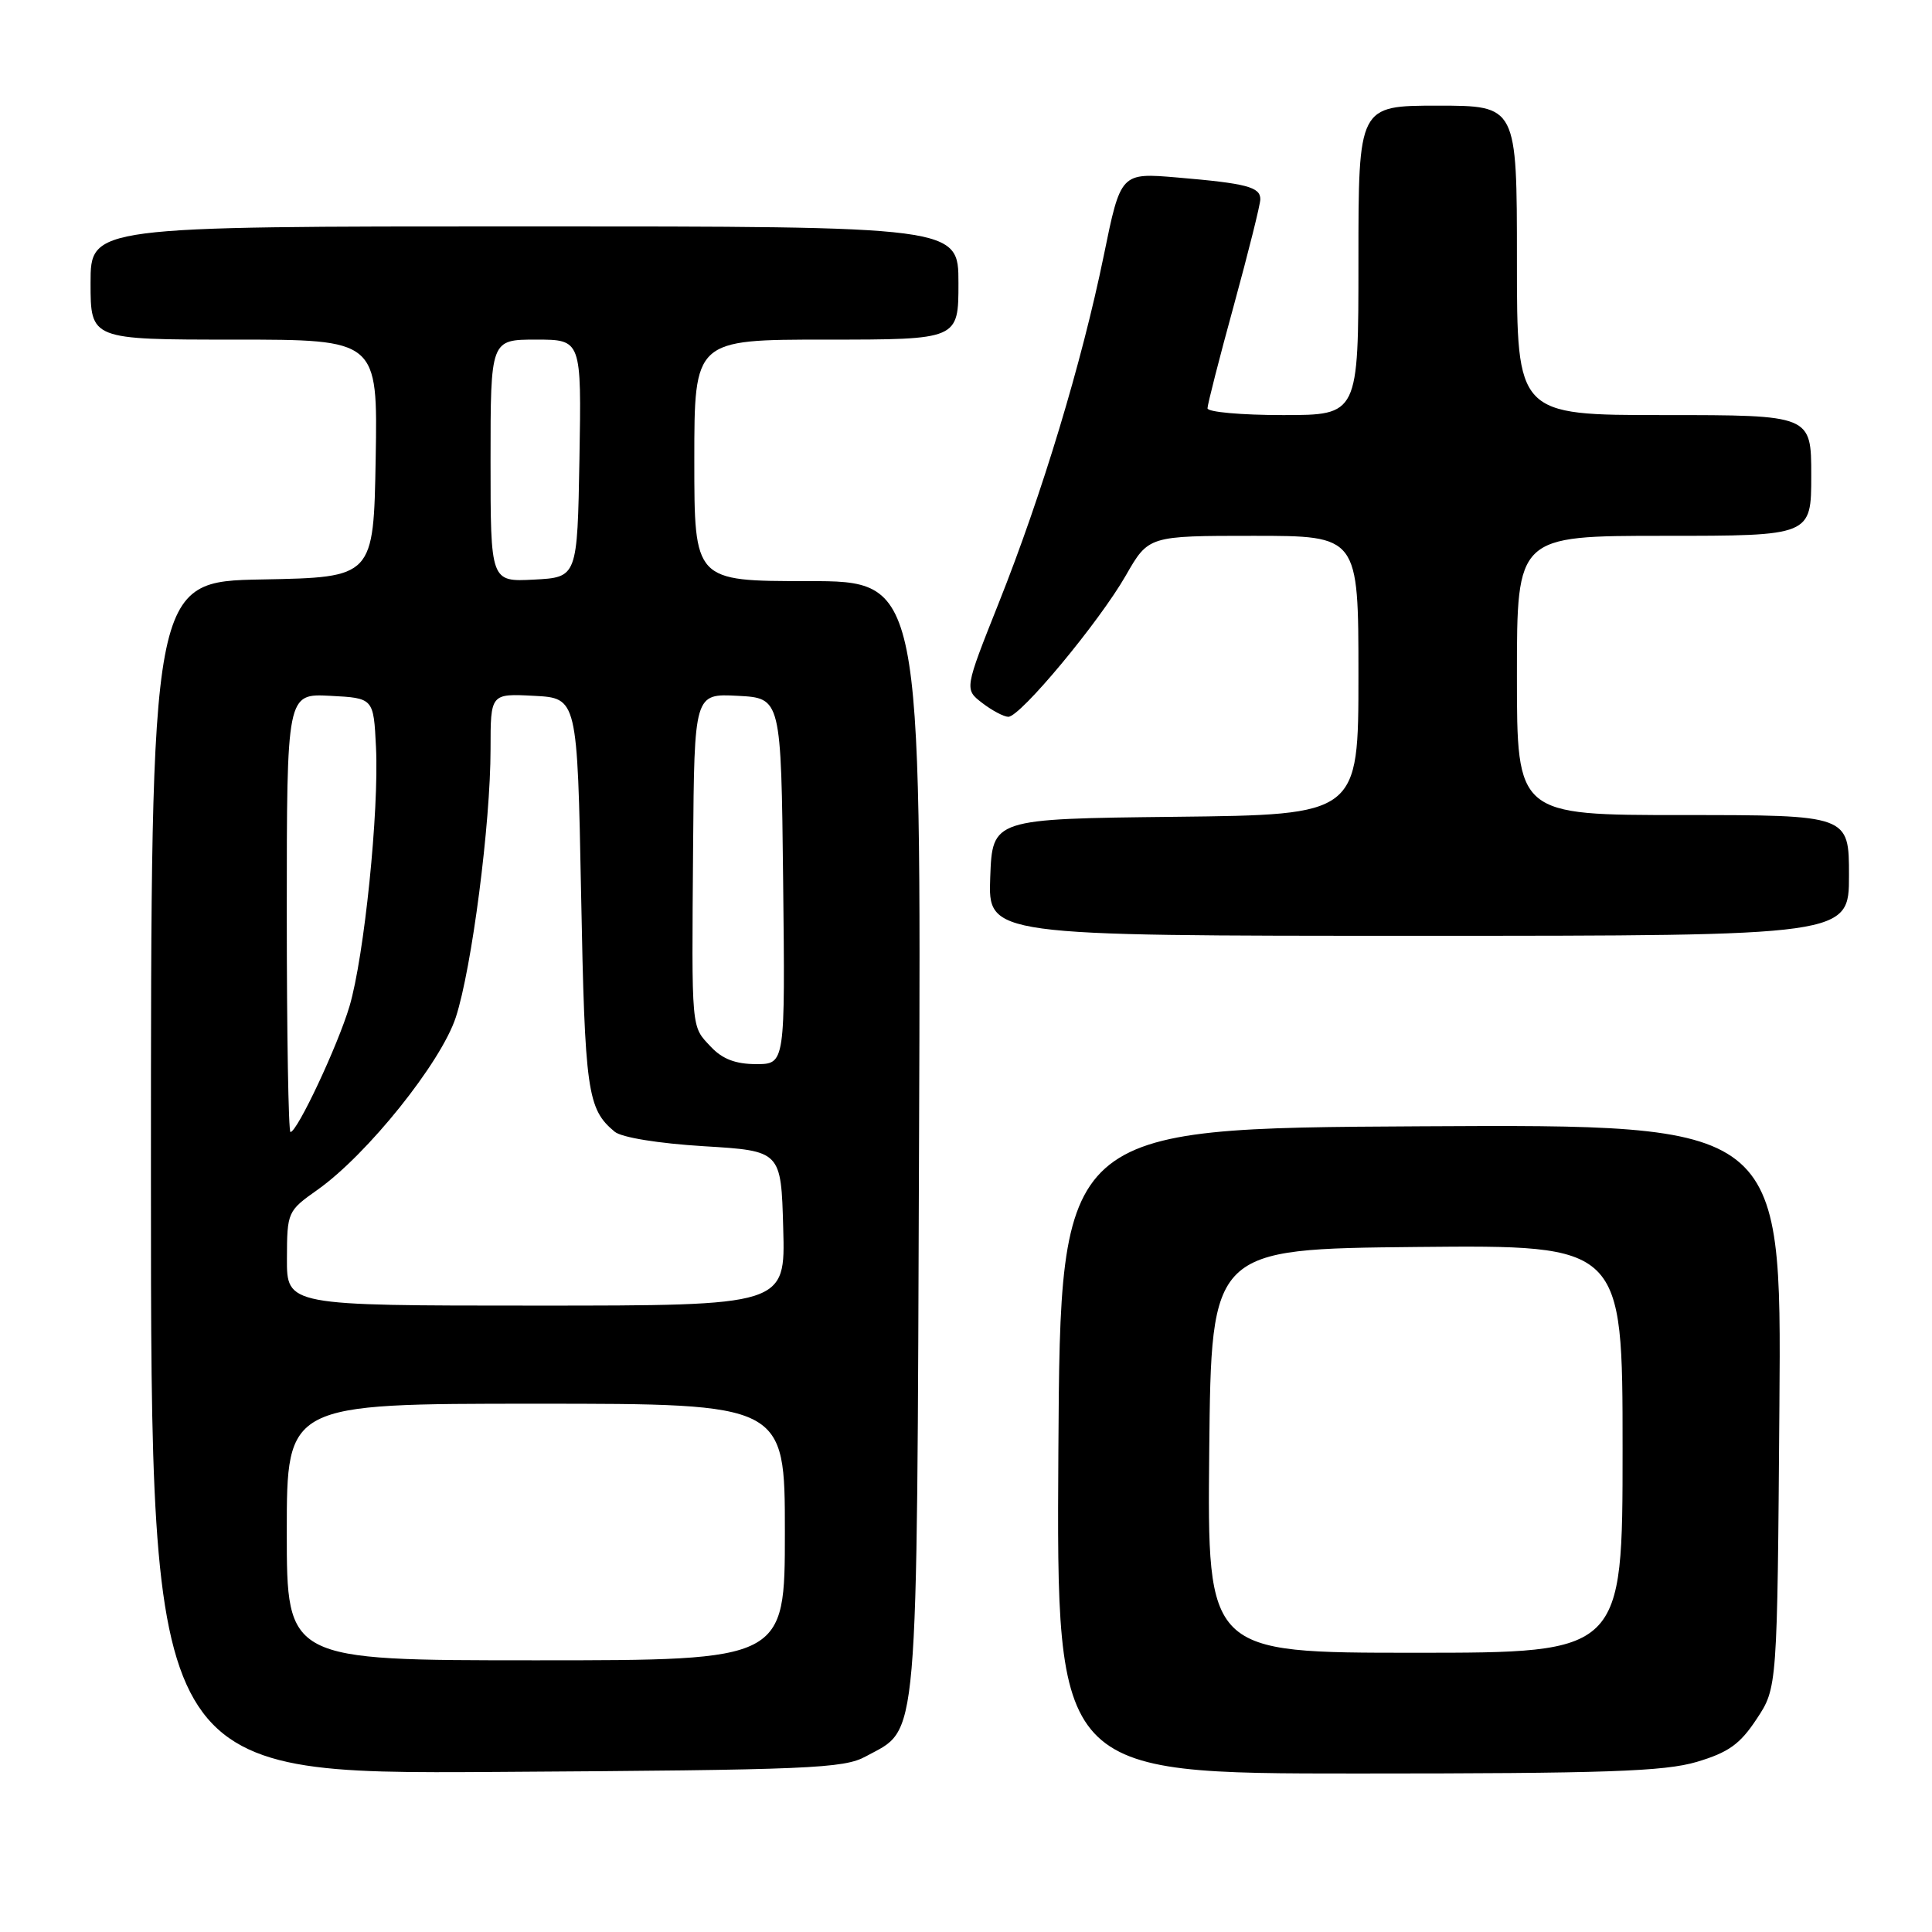 <?xml version="1.0" encoding="UTF-8" standalone="no"?>
<!DOCTYPE svg PUBLIC "-//W3C//DTD SVG 1.1//EN" "http://www.w3.org/Graphics/SVG/1.1/DTD/svg11.dtd" >
<svg xmlns="http://www.w3.org/2000/svg" xmlns:xlink="http://www.w3.org/1999/xlink" version="1.1" viewBox="0 0 256 256">
 <g >
 <path fill="currentColor"
d=" M 114.73 232.73 C 121.80 228.87 121.47 232.78 121.78 150.75 C 122.06 77.00 122.06 77.00 107.03 77.00 C 92.00 77.00 92.00 77.00 92.00 61.00 C 92.00 45.00 92.00 45.00 109.50 45.00 C 127.00 45.00 127.00 45.00 127.00 37.50 C 127.00 30.00 127.00 30.00 69.50 30.00 C 12.00 30.00 12.00 30.00 12.00 37.50 C 12.00 45.00 12.00 45.00 31.03 45.00 C 50.05 45.00 50.05 45.00 49.78 60.75 C 49.50 76.50 49.50 76.50 34.75 76.78 C 20.00 77.05 20.00 77.05 20.00 156.06 C 20.00 235.08 20.00 235.08 65.75 234.79 C 107.27 234.53 111.80 234.34 114.73 232.73 Z  M 224.83 233.46 C 229.03 232.21 230.56 231.12 232.76 227.78 C 235.50 223.65 235.50 223.65 235.78 186.31 C 236.07 148.98 236.07 148.98 188.28 149.24 C 140.50 149.50 140.50 149.50 140.24 192.25 C 139.98 235.00 139.98 235.00 179.81 235.00 C 212.79 235.00 220.53 234.73 224.83 233.46 Z  M 245.00 116.00 C 245.00 108.00 245.00 108.00 223.00 108.00 C 201.00 108.00 201.00 108.00 201.00 89.50 C 201.00 71.00 201.00 71.00 220.50 71.00 C 240.00 71.00 240.00 71.00 240.00 63.00 C 240.00 55.00 240.00 55.00 220.50 55.00 C 201.00 55.00 201.00 55.00 201.00 34.50 C 201.00 14.00 201.00 14.00 190.50 14.00 C 180.00 14.00 180.00 14.00 180.00 34.50 C 180.00 55.00 180.00 55.00 170.00 55.00 C 164.50 55.00 160.00 54.60 160.00 54.10 C 160.00 53.61 161.57 47.45 163.50 40.43 C 165.42 33.41 167.00 27.09 167.00 26.40 C 167.00 24.78 165.19 24.30 156.00 23.52 C 148.50 22.88 148.50 22.88 146.25 33.89 C 143.35 48.04 138.08 65.49 132.33 79.92 C 127.79 91.33 127.79 91.33 130.14 93.14 C 131.44 94.14 133.00 94.97 133.60 94.98 C 135.18 95.01 145.62 82.46 149.18 76.25 C 152.19 71.00 152.19 71.00 166.10 71.00 C 180.00 71.00 180.00 71.00 180.00 89.48 C 180.00 107.96 180.00 107.96 155.75 108.23 C 131.50 108.50 131.50 108.50 131.21 116.25 C 130.92 124.00 130.92 124.00 187.96 124.00 C 245.00 124.00 245.00 124.00 245.00 116.00 Z  M 38.00 203.00 C 38.00 186.00 38.00 186.00 71.00 186.00 C 104.00 186.00 104.00 186.00 104.00 203.00 C 104.00 220.00 104.00 220.00 71.00 220.00 C 38.00 220.00 38.00 220.00 38.00 203.00 Z  M 38.02 166.75 C 38.04 160.59 38.10 160.46 42.09 157.64 C 48.67 152.98 58.44 140.79 60.40 134.79 C 62.52 128.28 65.00 109.13 65.00 99.24 C 65.00 91.90 65.00 91.90 70.75 92.20 C 76.50 92.50 76.50 92.50 77.00 118.50 C 77.50 144.68 77.82 146.95 81.45 149.96 C 82.37 150.72 87.22 151.51 93.26 151.88 C 103.50 152.50 103.50 152.50 103.78 162.75 C 104.07 173.00 104.07 173.00 71.03 173.00 C 38.00 173.00 38.00 173.00 38.02 166.75 Z  M 38.00 120.95 C 38.00 91.90 38.00 91.90 43.75 92.20 C 49.50 92.50 49.50 92.50 49.82 99.00 C 50.24 107.44 48.26 126.76 46.31 133.34 C 44.76 138.55 39.38 150.00 38.49 150.00 C 38.22 150.00 38.00 136.93 38.00 120.95 Z  M 94.20 138.71 C 91.56 135.90 91.65 136.88 91.84 112.20 C 92.00 91.90 92.00 91.90 97.75 92.20 C 103.50 92.50 103.50 92.50 103.77 116.75 C 104.04 141.00 104.04 141.00 100.19 141.00 C 97.48 141.00 95.72 140.33 94.20 138.71 Z  M 65.00 61.05 C 65.00 45.00 65.00 45.00 71.03 45.00 C 77.05 45.00 77.05 45.00 76.78 60.75 C 76.50 76.50 76.50 76.50 70.75 76.80 C 65.00 77.10 65.00 77.10 65.00 61.05 Z  M 160.23 192.25 C 160.50 165.50 160.50 165.50 187.75 165.23 C 215.00 164.97 215.00 164.97 215.00 191.98 C 215.00 219.00 215.00 219.00 187.48 219.00 C 159.97 219.00 159.97 219.00 160.23 192.25 Z "/>
</g>
</svg>